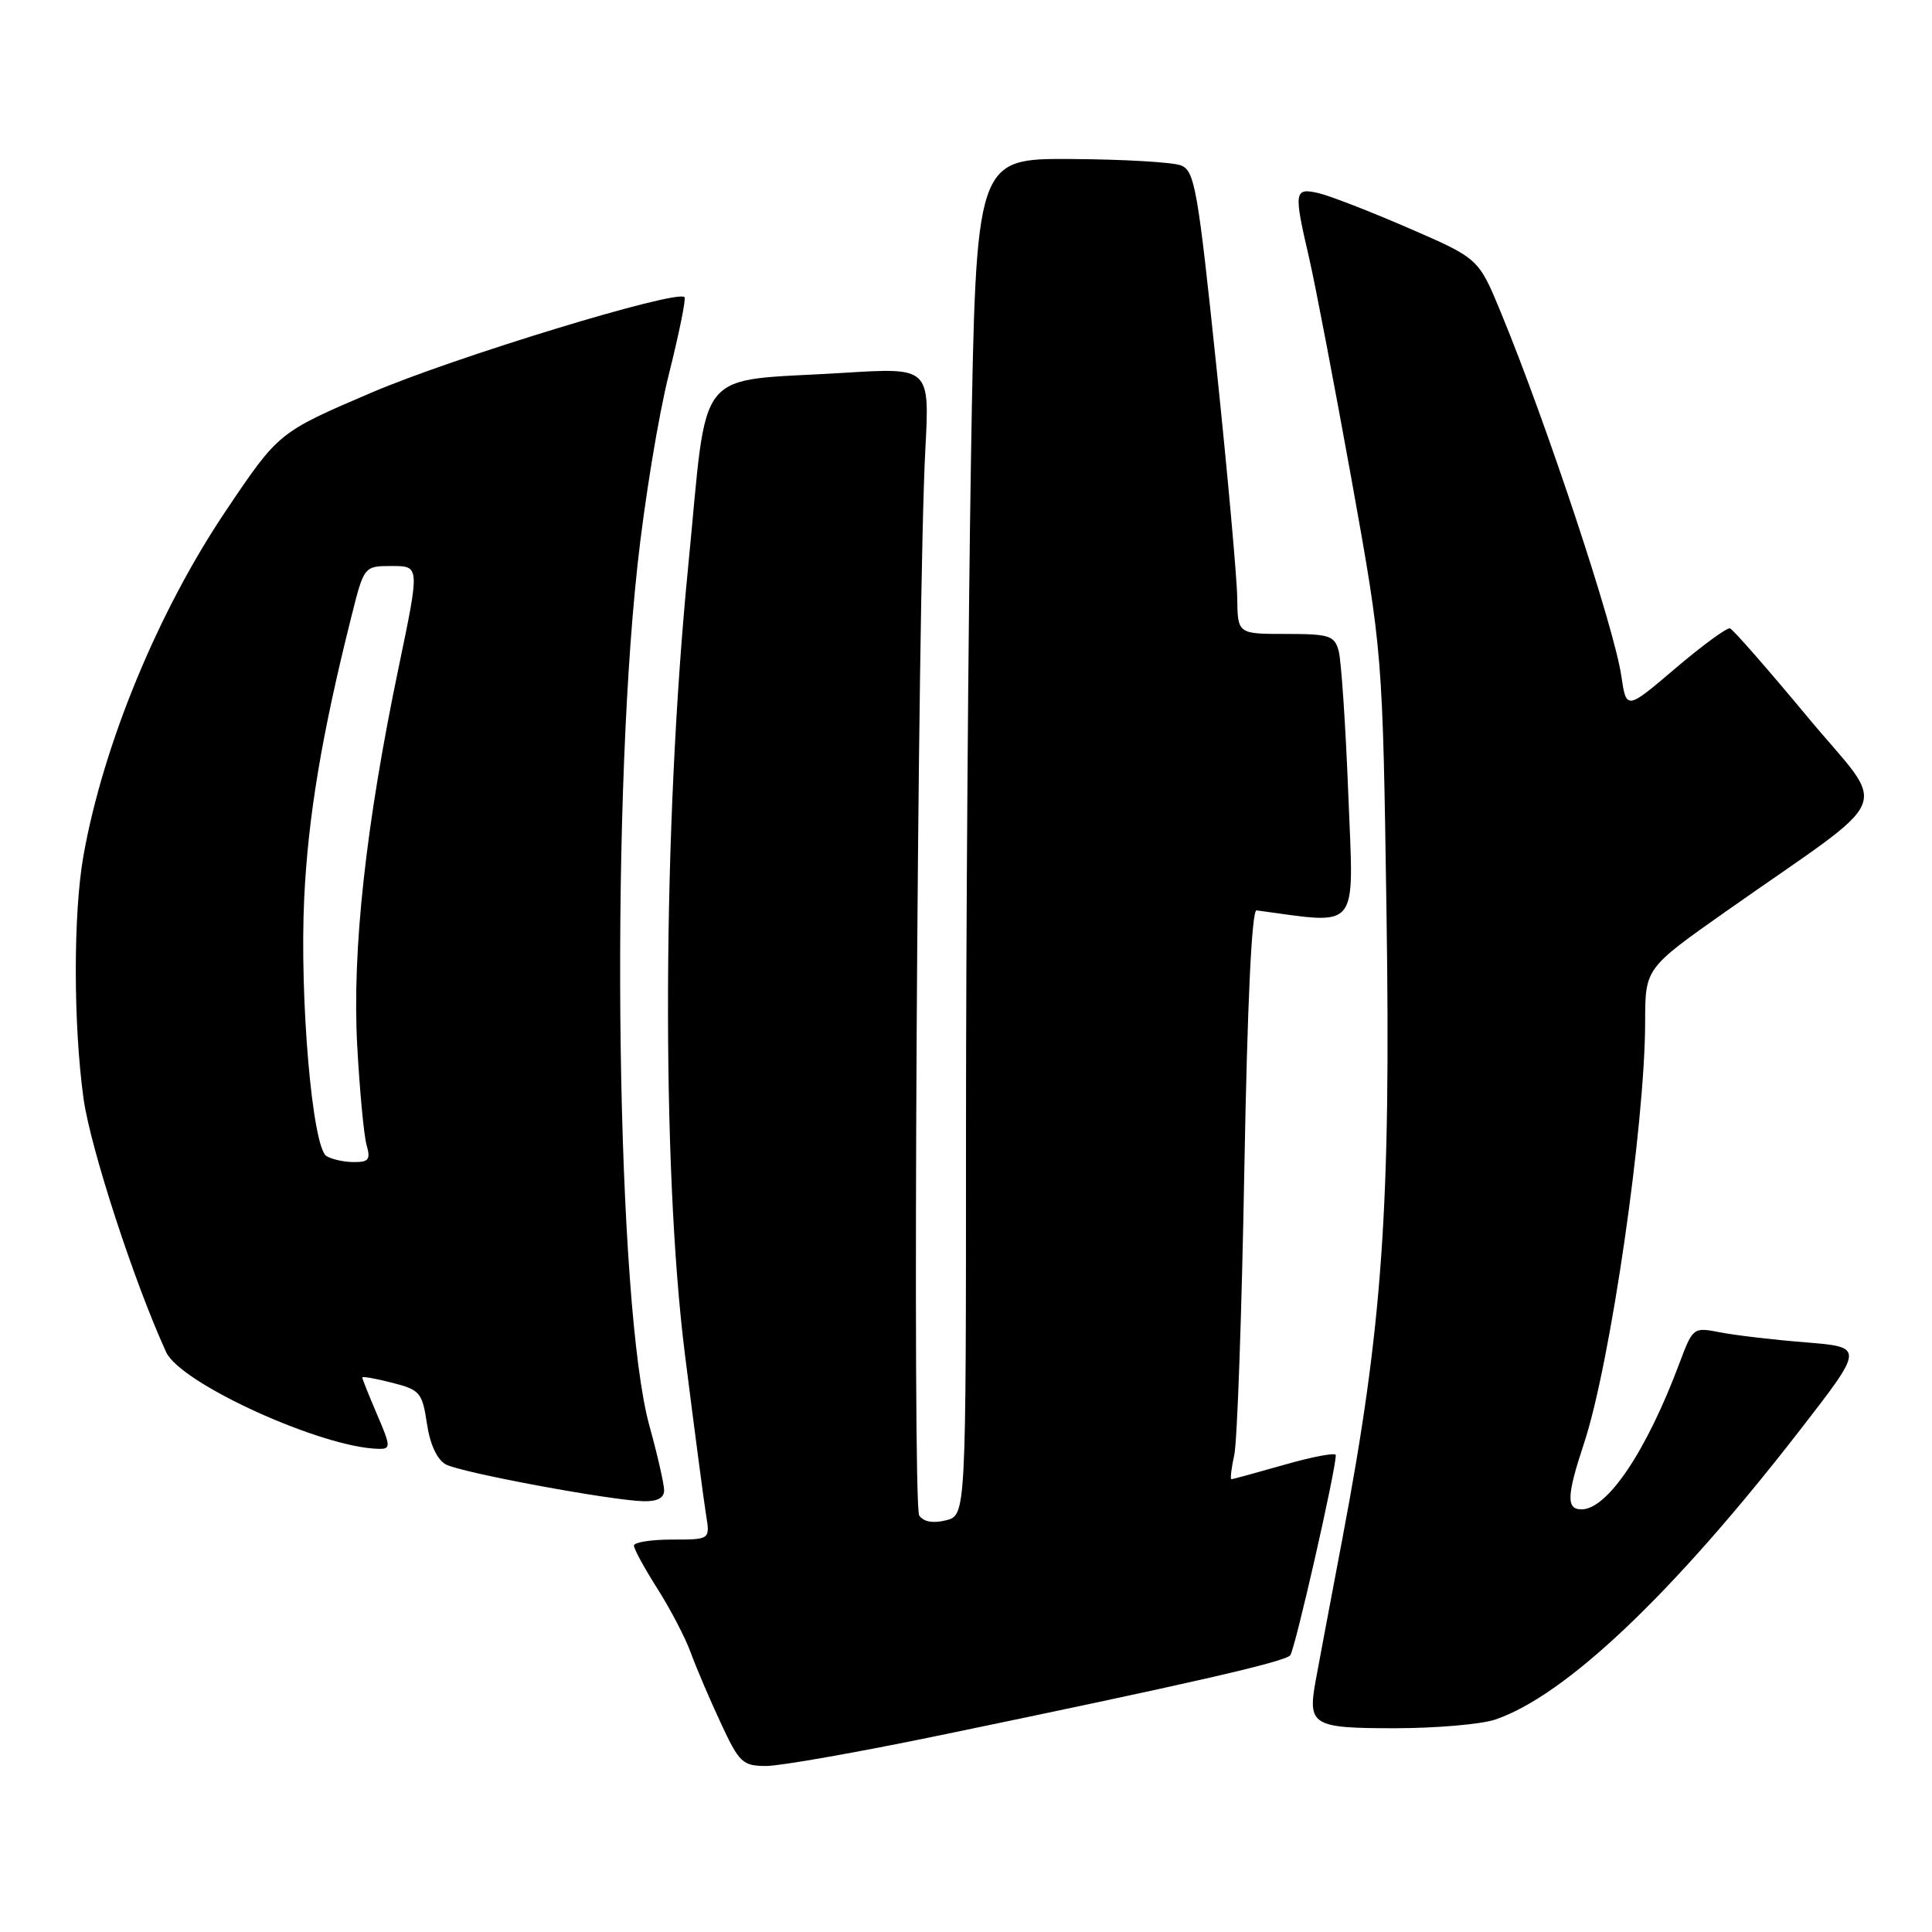 <?xml version="1.0" encoding="UTF-8" standalone="no"?>
<!DOCTYPE svg PUBLIC "-//W3C//DTD SVG 1.1//EN" "http://www.w3.org/Graphics/SVG/1.1/DTD/svg11.dtd" >
<svg xmlns="http://www.w3.org/2000/svg" xmlns:xlink="http://www.w3.org/1999/xlink" version="1.1" viewBox="0 0 256 256">
 <g >
 <path fill="currentColor"
d=" M 124.44 229.96 C 157.39 223.14 170.18 220.22 170.96 219.34 C 171.58 218.63 177.00 194.84 177.00 192.81 C 177.00 192.44 173.96 193.01 170.25 194.07 C 166.54 195.13 163.36 196.00 163.17 196.00 C 162.99 196.00 163.16 194.55 163.55 192.77 C 163.94 191.00 164.54 174.01 164.88 155.02 C 165.28 132.94 165.86 120.55 166.50 120.63 C 180.34 122.48 179.38 123.68 178.66 105.34 C 178.30 96.08 177.72 87.49 177.38 86.25 C 176.83 84.22 176.15 84.00 170.38 84.00 C 164.00 84.00 164.00 84.00 163.94 79.25 C 163.91 76.64 162.67 62.84 161.18 48.60 C 158.72 25.01 158.30 22.63 156.49 21.92 C 155.40 21.49 148.84 21.11 141.91 21.07 C 129.33 21.00 129.33 21.00 128.66 60.75 C 128.30 82.61 128.00 123.06 128.00 150.64 C 128.00 200.78 128.00 200.78 125.34 201.45 C 123.63 201.88 122.37 201.65 121.80 200.81 C 120.87 199.45 121.56 79.32 122.61 59.60 C 123.19 48.70 123.19 48.70 111.85 49.40 C 91.69 50.65 93.86 47.94 91.19 75.04 C 87.79 109.55 87.61 154.42 90.76 179.50 C 92.01 189.40 93.27 198.96 93.56 200.75 C 94.09 204.00 94.09 204.00 89.05 204.00 C 86.27 204.00 84.00 204.36 84.00 204.80 C 84.00 205.25 85.41 207.83 87.13 210.54 C 88.85 213.25 90.83 217.05 91.53 218.99 C 92.23 220.92 94.01 225.09 95.48 228.25 C 97.96 233.59 98.39 234.00 101.54 234.00 C 103.40 234.00 113.71 232.18 124.44 229.96 Z  M 198.10 227.86 C 207.43 224.71 221.69 211.18 238.50 189.50 C 247.03 178.50 247.03 178.50 239.27 177.87 C 234.99 177.53 229.89 176.93 227.92 176.54 C 224.36 175.85 224.32 175.88 222.52 180.67 C 218.16 192.31 212.99 200.00 209.55 200.00 C 207.52 200.00 207.60 198.16 209.90 191.22 C 213.38 180.71 217.98 149.02 217.99 135.40 C 218.00 128.30 218.00 128.30 228.75 120.73 C 251.64 104.63 250.26 107.95 239.46 94.94 C 234.23 88.65 229.63 83.39 229.23 83.26 C 228.83 83.14 225.57 85.52 222.00 88.56 C 215.50 94.09 215.50 94.09 214.83 89.55 C 213.89 83.12 204.90 55.99 198.86 41.37 C 195.92 34.25 195.92 34.25 186.71 30.25 C 181.64 28.05 176.26 25.96 174.75 25.60 C 171.47 24.84 171.40 25.30 173.48 34.25 C 174.29 37.76 176.81 50.95 179.09 63.56 C 183.21 86.50 183.21 86.50 183.72 121.00 C 184.30 159.97 183.19 175.76 177.91 203.68 C 176.26 212.38 174.65 220.94 174.33 222.71 C 173.26 228.62 173.89 229.00 184.82 229.00 C 190.25 229.00 196.23 228.48 198.10 227.86 Z  M 88.00 197.49 C 88.00 196.66 87.13 192.82 86.06 188.96 C 81.69 173.21 80.79 108.90 84.46 75.00 C 85.38 66.47 87.25 55.06 88.62 49.63 C 89.98 44.20 90.92 39.58 90.70 39.37 C 89.67 38.33 60.13 47.35 49.21 52.03 C 36.92 57.29 36.92 57.29 29.97 67.62 C 20.96 80.99 13.67 98.66 11.05 113.43 C 9.70 121.08 9.71 135.75 11.07 145.58 C 11.99 152.15 17.79 169.95 22.02 179.17 C 23.93 183.33 42.73 191.87 50.21 191.98 C 51.80 192.00 51.78 191.65 49.96 187.42 C 48.88 184.90 48.00 182.69 48.00 182.52 C 48.00 182.35 49.78 182.66 51.96 183.22 C 55.65 184.16 55.95 184.51 56.57 188.64 C 56.99 191.43 57.92 193.42 59.09 194.05 C 61.11 195.13 80.77 198.79 85.25 198.92 C 87.07 198.97 88.00 198.49 88.00 197.49 Z  M 43.25 153.18 C 41.38 151.99 39.68 132.25 40.31 119.00 C 40.83 108.15 42.66 97.22 46.55 81.75 C 48.24 75.00 48.24 75.00 51.93 75.00 C 55.62 75.00 55.62 75.00 52.86 88.25 C 48.47 109.26 46.65 125.87 47.33 138.50 C 47.66 144.55 48.22 150.51 48.58 151.75 C 49.13 153.64 48.85 154.00 46.87 153.98 C 45.56 153.98 43.94 153.61 43.25 153.18 Z "/>
</g>
</svg>